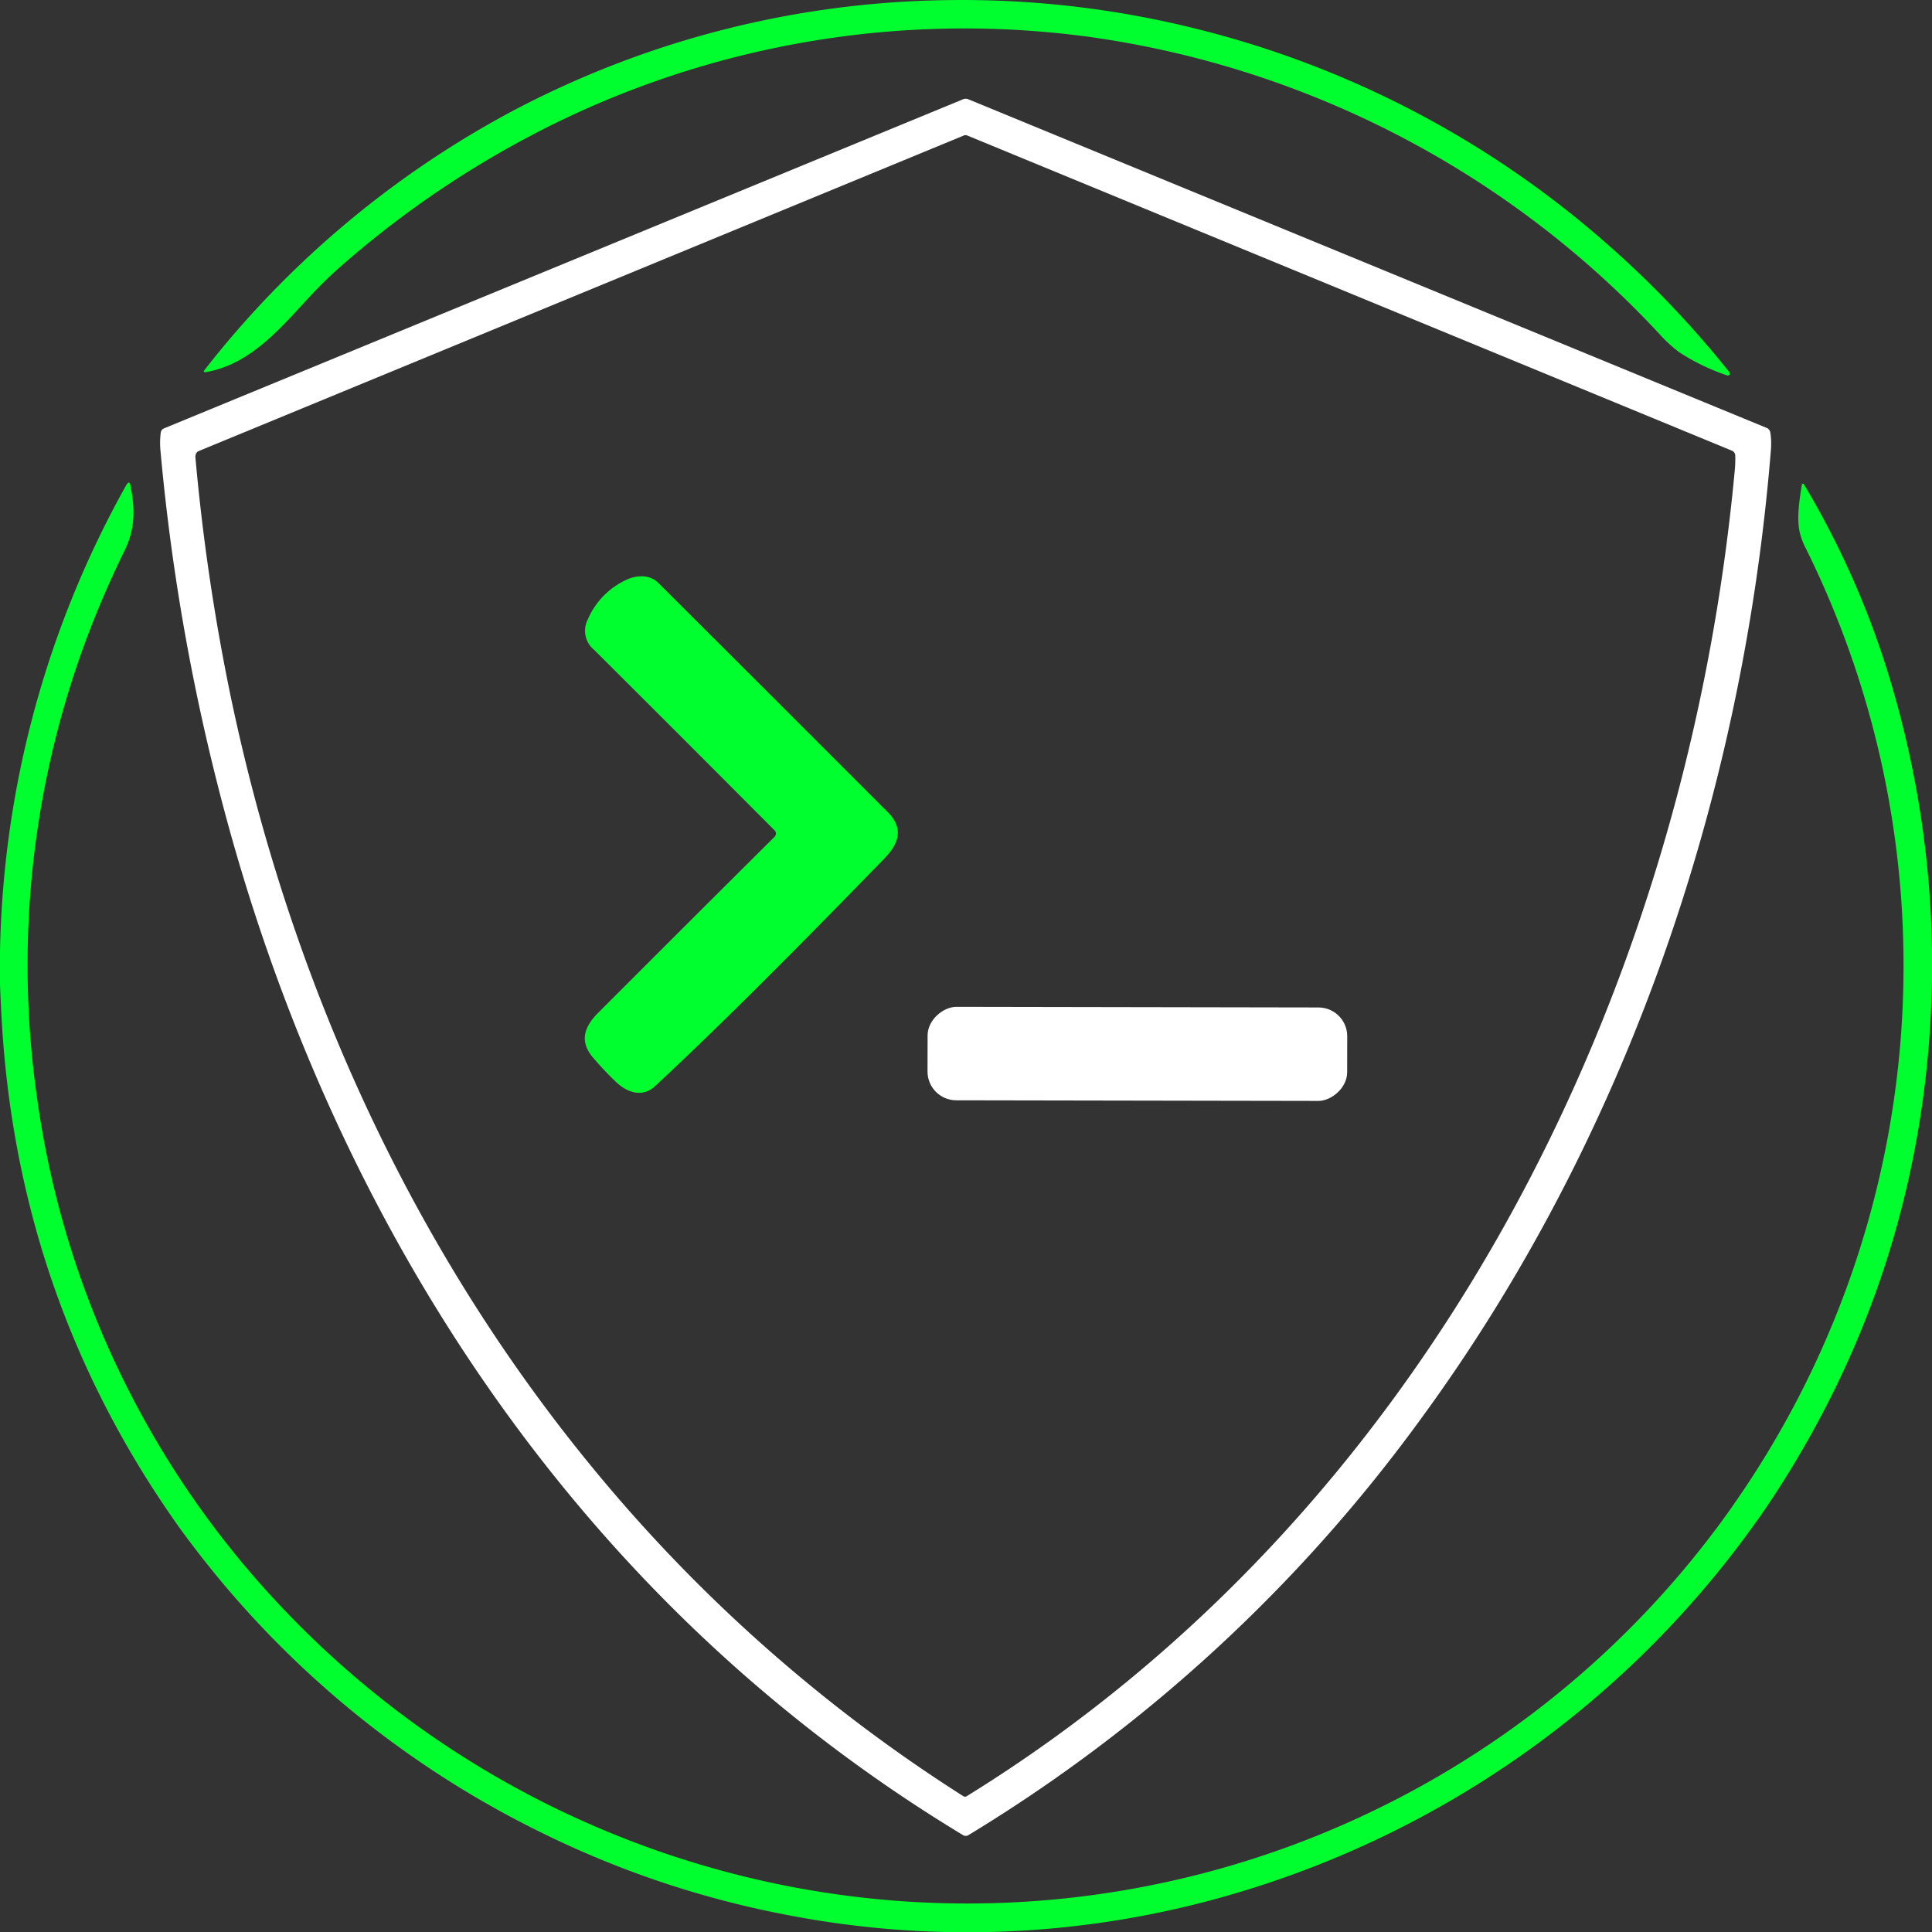 <svg id="Layer_1" data-name="Layer 1" xmlns="http://www.w3.org/2000/svg" viewBox="0 0 434.34 434.39"><rect x="0" y="0" width="434.34" height="434.39" fill="#333333" stroke="none"/><defs><style>.cls-1{fill:#00ff2e;}.cls-2{fill:#fff;}</style></defs><path class="cls-1" d="M77.26,104.63c-6.74,7.18-13.69,16-24.05,17.81-.59.1-.7-.08-.33-.55a218,218,0,0,1,68.49-57.77,215,215,0,0,1,98.28-25.29,217.26,217.26,0,0,1,56.87,6.63A219.77,219.77,0,0,1,367.3,92.93a224.51,224.51,0,0,1,28.35,29.58.42.42,0,0,1,0,.53.54.54,0,0,1-.61.13,47.08,47.08,0,0,1-10.81-5.26,32.76,32.76,0,0,1-4.56-4.26A215.73,215.73,0,0,0,252.08,47.14,209.18,209.18,0,0,0,127.67,68.51a219.92,219.92,0,0,0-42.76,28.9A99,99,0,0,0,77.26,104.63Z" transform="translate(-6.83 -38.8)"/><path class="cls-2" d="M157.66,399.94c-50.74-50.71-84.56-115.83-102-185.07A480.69,480.69,0,0,1,42.9,140.05a18.5,18.5,0,0,1,.07-4,1.17,1.17,0,0,1,.72-.94l179.67-74a1.5,1.5,0,0,1,1.14,0L404,135a1.37,1.37,0,0,1,.82,1,16.74,16.74,0,0,1,.13,4c-6.31,77.92-32.57,155-79,218.21a350.25,350.25,0,0,1-101.37,93.13,1.15,1.15,0,0,1-1.28,0A346,346,0,0,1,157.66,399.94ZM58.32,193.55c13.17,64.39,40.6,125.57,82.58,176.25a351.82,351.82,0,0,0,82.5,72.81.7.7,0,0,0,.76,0c103.48-63.92,161.65-179.29,172.68-298.19a26.65,26.65,0,0,0,.1-3.22,1.22,1.22,0,0,0-.74-1.08L224.3,69.27a1,1,0,0,0-.81,0l-172,70.94a1,1,0,0,0-.48.4,1.53,1.53,0,0,0-.25,1A471.23,471.23,0,0,0,58.32,193.55Z" transform="translate(-6.83 -38.8)"/><path class="cls-1" d="M441.17,252.28v7.33q-1.32,62.77-35.15,114.9c-1.37,2.11-2.77,4.18-4.22,6.2A220.1,220.1,0,0,1,282.33,465.1a212.29,212.29,0,0,1-99.2,4.08,215.66,215.66,0,0,1-53.36-17.79,219.65,219.65,0,0,1-79.52-65q-2.31-3-4.43-6.06Q10.92,330.23,7.24,268.69c-.17-2.85-.3-5.7-.41-8.56V252.7A222.85,222.85,0,0,1,35.2,147.89a2.09,2.09,0,0,1,.41-.52.26.26,0,0,1,.37,0,.24.24,0,0,1,.07.12c1.13,5.22,1.25,10-1.08,14.8-1.17,2.4-2.29,4.78-3.34,7.13A209.74,209.74,0,0,0,15.09,285.1a207.57,207.57,0,0,0,55.8,115.79,212.67,212.67,0,0,0,82.28,53.46c2.28.83,4.63,1.62,7.08,2.39a210.31,210.31,0,0,0,231.68-73.31c1.62-2.13,3.15-4.23,4.57-6.29a211.22,211.22,0,0,0,16.39-214.88,16.27,16.27,0,0,1-1.51-4c-.64-3.28,0-7.12.53-10.5a.22.22,0,0,1,.22-.21.32.32,0,0,1,.28.18A195.86,195.86,0,0,1,433,195.94,223.39,223.39,0,0,1,441.17,252.28Z" transform="translate(-6.83 -38.8)"/><path class="cls-1" d="M181,226.89a1,1,0,0,0,0-1.38h0q-20-20.08-40.6-40.61A5.54,5.54,0,0,1,139,178a17.31,17.31,0,0,1,8.65-8.85c2.22-1.06,5.23-1.25,7.14.66q25.86,25.77,51.83,51.78a7.68,7.68,0,0,1,1.59,2.31c1.41,3.15-.64,5.93-2.71,8.06-16.94,17.42-34.82,35.59-51.38,51-2.92,2.72-6.38,1.42-8.89-1-2-1.92-3.67-3.73-5.13-5.46-3.11-3.67-1.83-6.95,1.12-9.92Q160,247.77,181,226.89Z" transform="translate(-6.83 -38.8)"/><rect class="cls-2" x="252.03" y="228.57" width="21.01" height="94.34" rx="6.46" transform="translate(-20.5 498.98) rotate(-89.9)"/></svg>